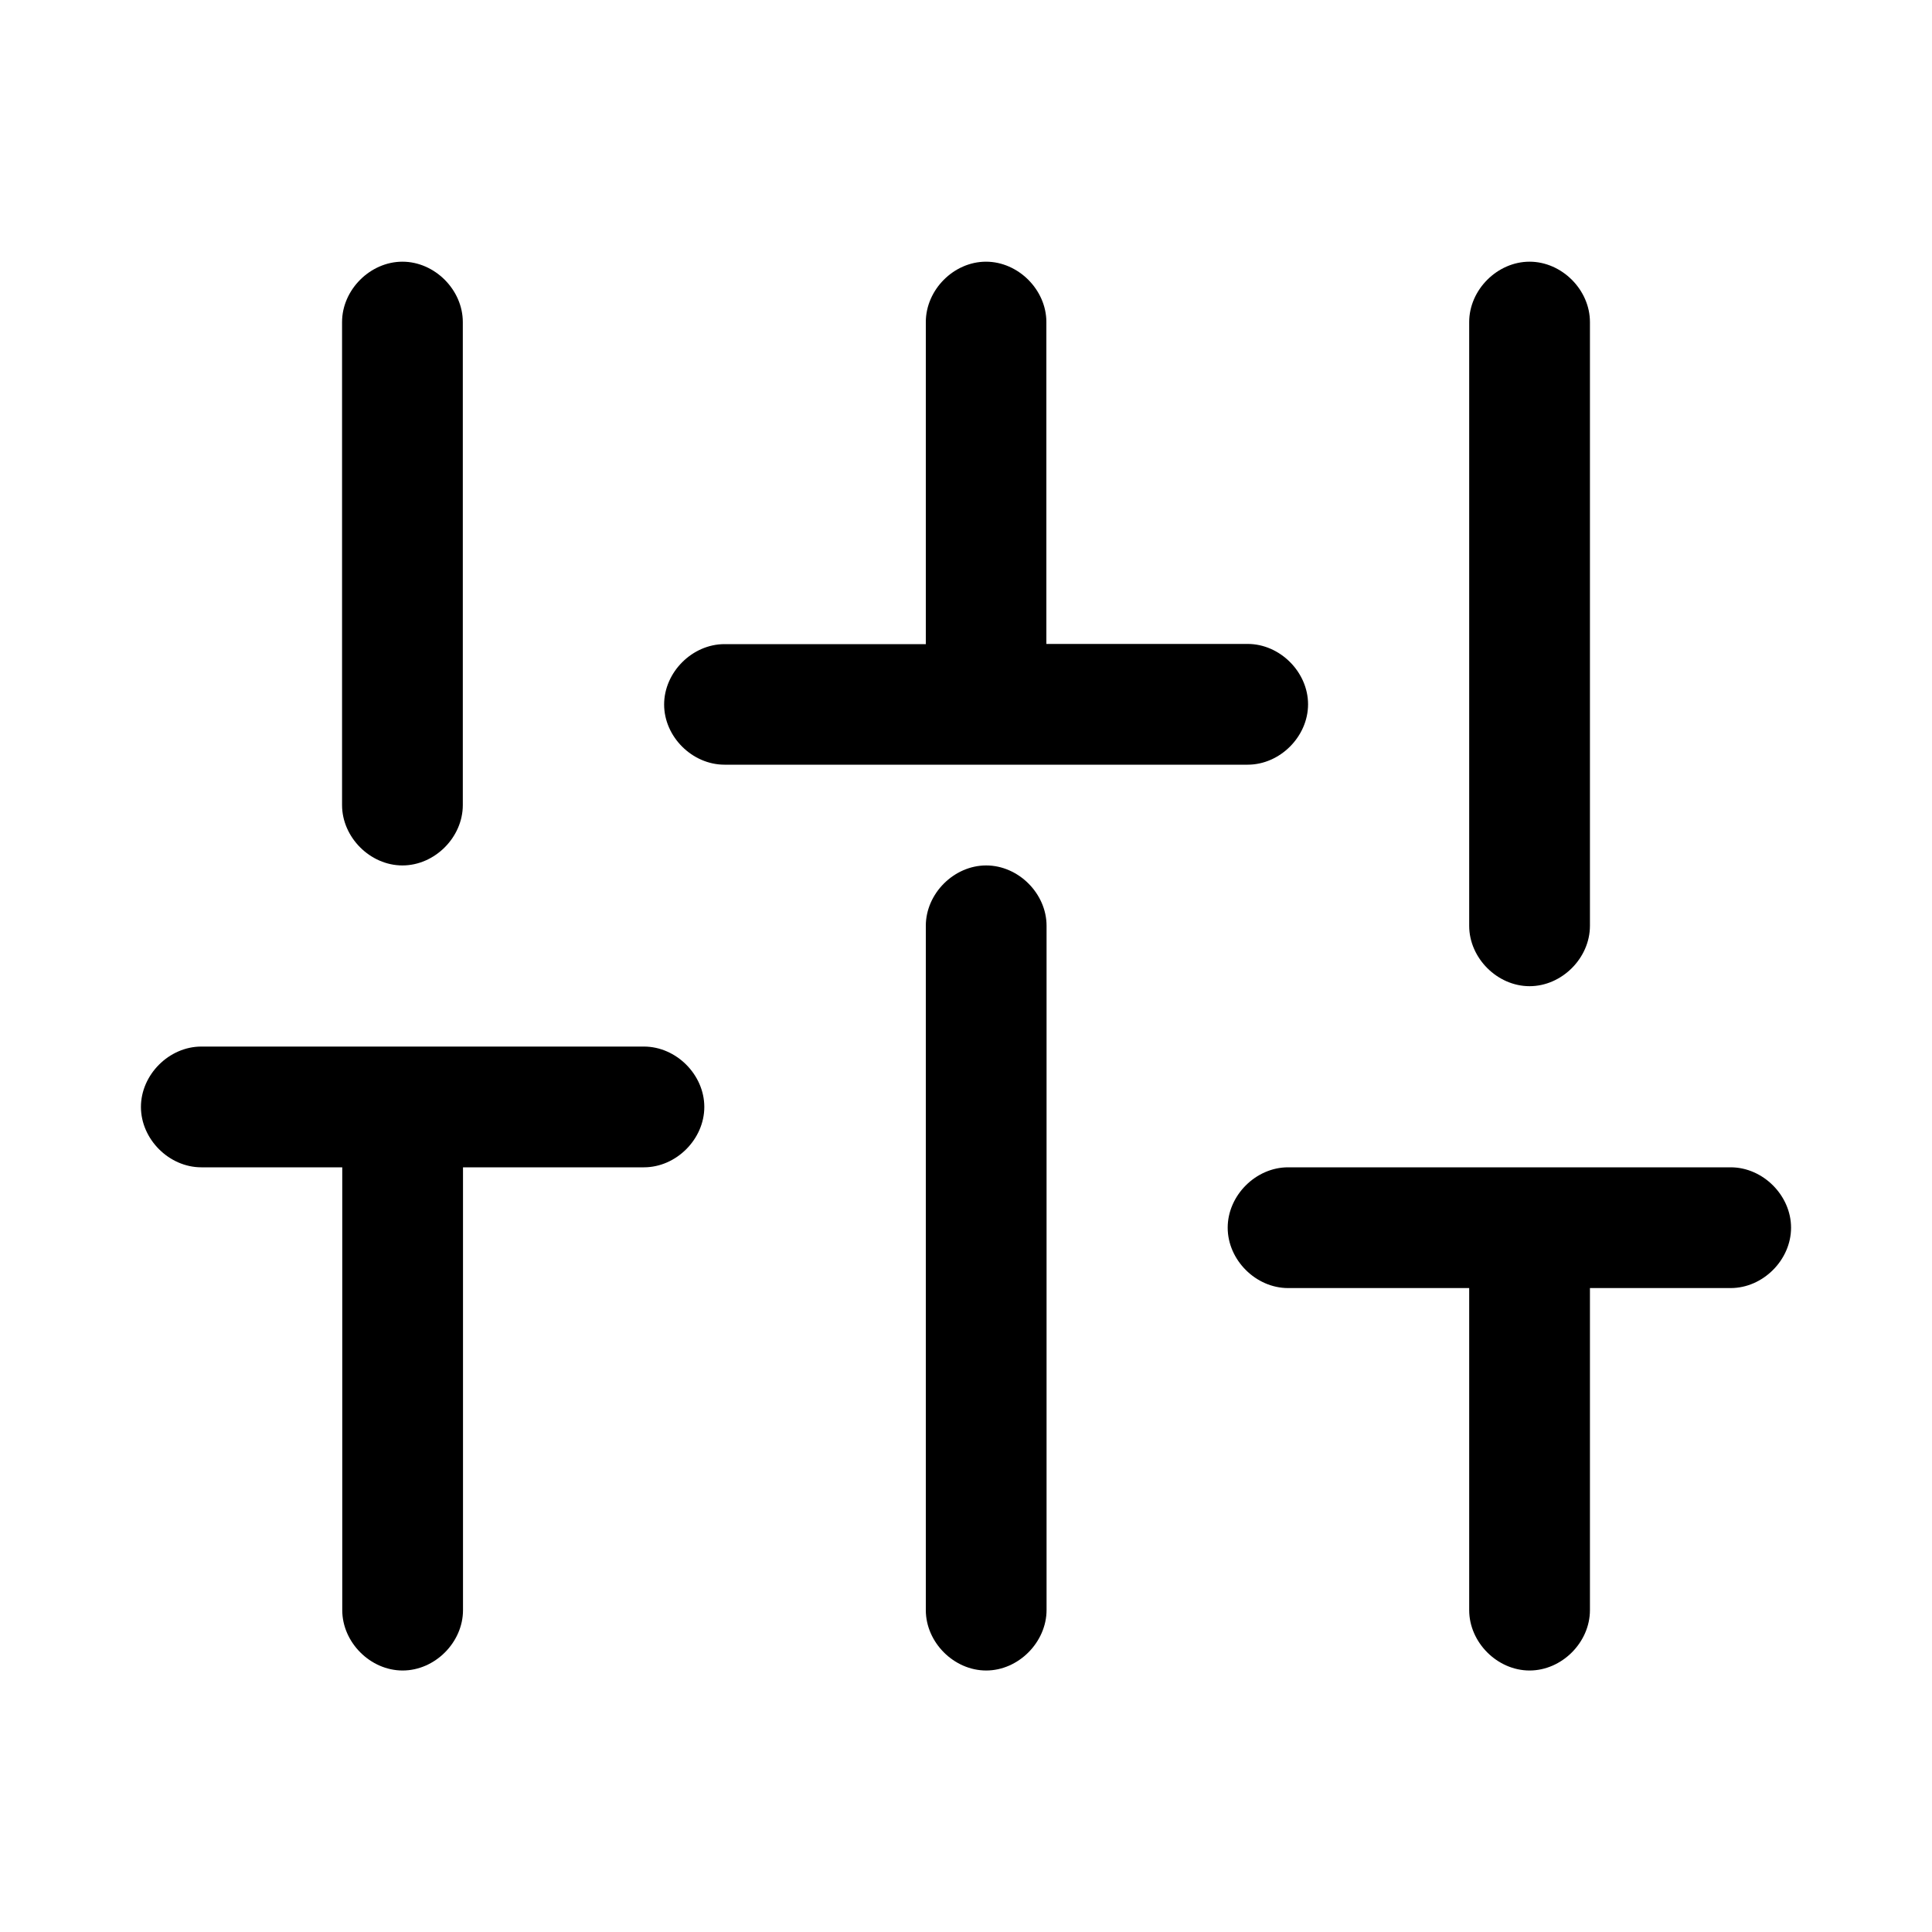 <svg xmlns="http://www.w3.org/2000/svg" viewBox="0 0 1024 1024" version="1.1"><path d="M522.7 458.7c-17.1 0-32 14.9-32 32v362.7c0 17.1 14.9 32 32 32S554.7 870.4 554.7 853.3V490.7c0-17.1-14.9-32-32-32zM341.3 554.7H106.7c-17.1 0-32 14.9-32 32S89.6 618.7 106.7 618.7h74.7v234.7c0 17.1 14.9 32 32 32s32-14.9 32-32V618.7H341.3c17.1 0 32-14.9 32-32S358.4 554.7 341.3 554.7zM693.3 373.3c0-17.1-14.9-32-32-32h-106.7V170.7c0-17.1-14.9-32-32-32S490.7 153.6 490.7 170.7v170.7h-106.7c-17.1 0-32 14.9-32 32S366.9 405.3 384 405.3h277.3c17.1 0 32-14.9 32-32zM917.3 618.7H682.7c-17.1 0-32 14.9-32 32S665.6 682.7 682.7 682.7h96v170.7c0 17.1 14.9 32 32 32s32-14.9 32-32v-170.7H917.3c17.1 0 32-14.9 32-32S934.4 618.7 917.3 618.7zM213.3 458.7c17.1 0 32-14.9 32-32V170.7c0-17.1-14.9-32-32-32S181.3 153.6 181.3 170.7v256c0 17.1 14.9 32 32 32zM810.7 522.7c17.1 0 32-14.9 32-32V170.7c0-17.1-14.9-32-32-32s-32 14.9-32 32v320c0 17.1 14.9 32 32 32z" p-id="591"></path></svg>